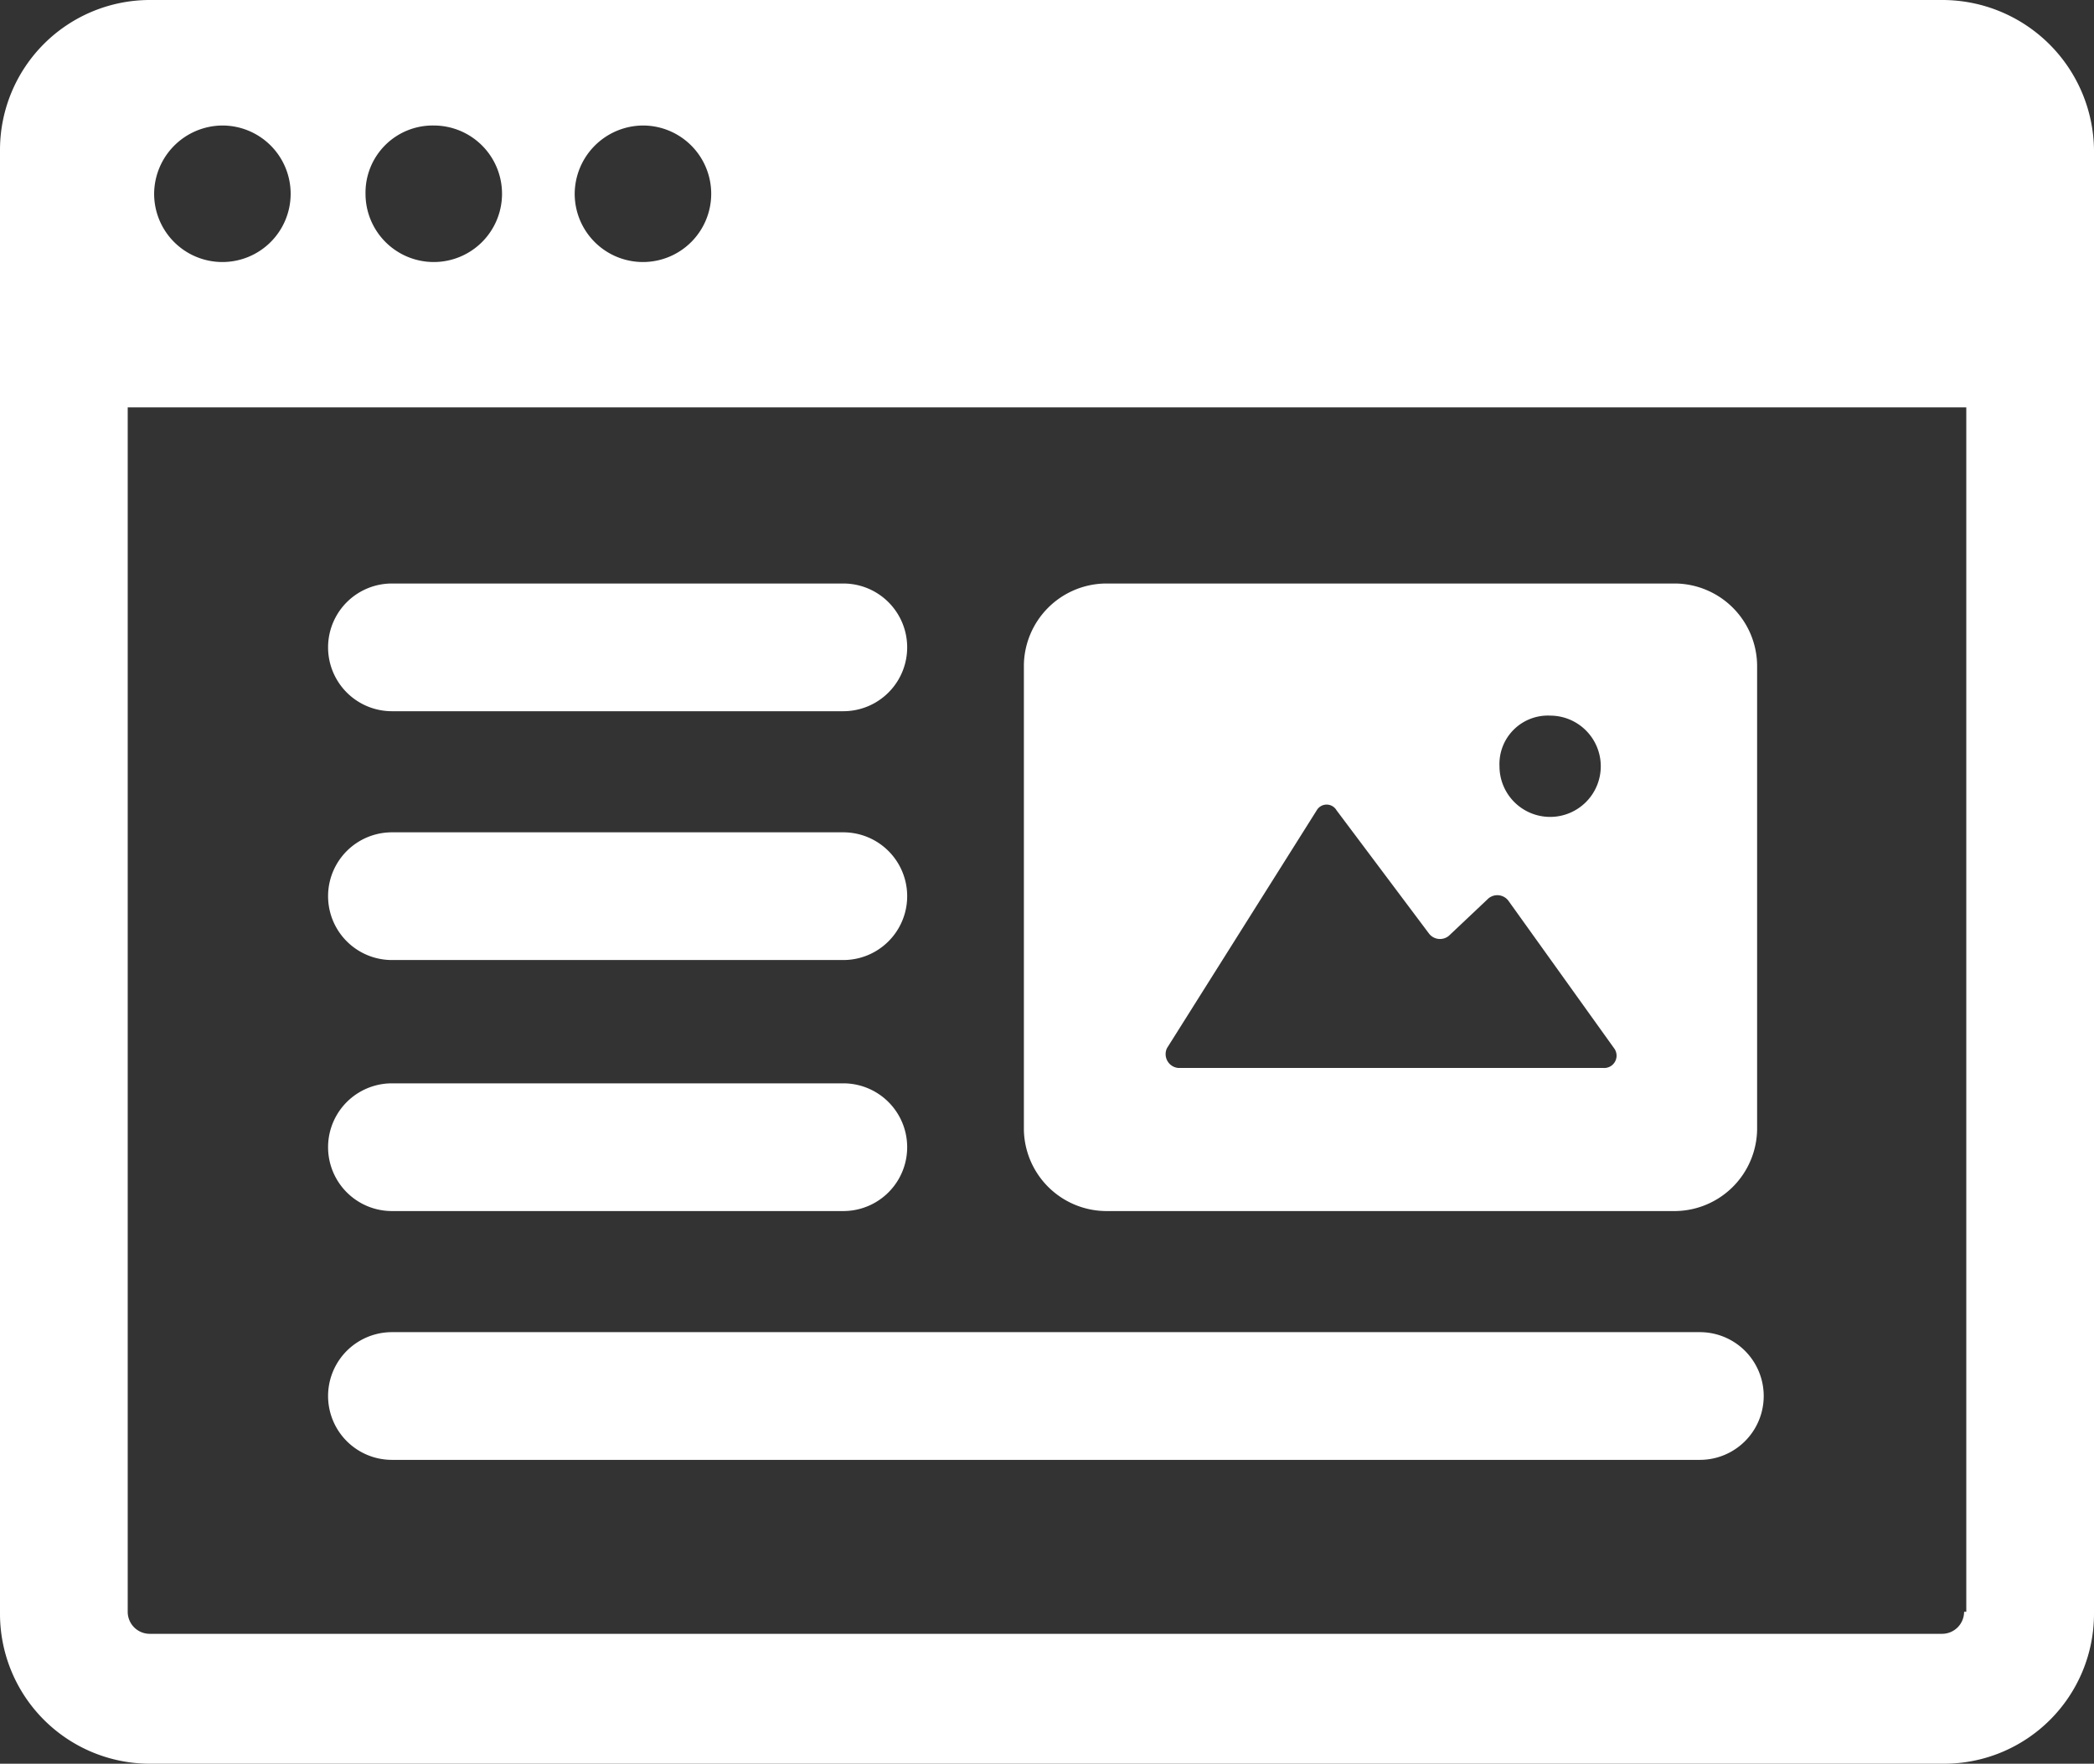 <svg xmlns="http://www.w3.org/2000/svg" viewBox="0 0 95.1 80.1"><rect x="0" y="0" width="95.1" height="80.1" fill="#333333" stroke="none"/><defs><style>.cls-1{fill:#fff;}</style></defs><title>web</title><g id="Layer_1" data-name="Layer 1"><path class="cls-1" d="M90.7,2.08H9.3a6.81,6.81,0,0,0-6.8,6.8v66.5a6.81,6.81,0,0,0,6.8,6.8H90.8a6.81,6.81,0,0,0,6.8-6.8V8.88A6.89,6.89,0,0,0,90.7,2.08Zm-59,5.7a3.1,3.1,0,1,1-3.1,3.1A3.12,3.12,0,0,1,31.7,7.78Zm-9.5,0a3.1,3.1,0,1,1-3.1,3.1A3.05,3.05,0,0,1,22.2,7.78Zm-9.6,0a3.1,3.1,0,1,1-3.1,3.1A3.12,3.12,0,0,1,12.6,7.78Zm79.1,67.5a1,1,0,0,1-1,1H9.3a1,1,0,0,1-1-1V20.58H91.8v54.7Z" transform="translate(-2.5 -2.08)"/><path class="cls-1" d="M52.7,57.08H78.6a3.76,3.76,0,0,0,3.7-3.7V32.28a3.76,3.76,0,0,0-3.7-3.7H52.7a3.76,3.76,0,0,0-3.7,3.7v21.1A3.76,3.76,0,0,0,52.7,57.08Zm20.2-22.5a2.3,2.3,0,1,1-2.3,2.3A2.2,2.2,0,0,1,72.9,34.58ZM55.5,49.68l6.8-10.8a.52.52,0,0,1,.9,0l4.2,5.6a.63.63,0,0,0,.9.1l1.8-1.7a.63.63,0,0,1,.9.1l4.8,6.7a.56.56,0,0,1-.5.9H56A.63.63,0,0,1,55.5,49.68Z" transform="translate(-2.5 -2.08)"/><path class="cls-1" d="M20.3,34.38H40.8a2.9,2.9,0,1,0,0-5.8H20.3a2.9,2.9,0,0,0,0,5.8Z" transform="translate(-2.5 -2.08)"/><path class="cls-1" d="M20.3,45.68H40.8a2.9,2.9,0,1,0,0-5.8H20.3a2.9,2.9,0,0,0,0,5.8Z" transform="translate(-2.5 -2.08)"/><path class="cls-1" d="M20.3,57.08H40.8a2.9,2.9,0,1,0,0-5.8H20.3a2.9,2.9,0,0,0,0,5.8Z" transform="translate(-2.5 -2.08)"/><path class="cls-1" d="M20.3,68.38H79.7a2.9,2.9,0,0,0,0-5.8H20.3a2.9,2.9,0,0,0,0,5.8Z" transform="translate(-2.5 -2.08)"/></g></svg>